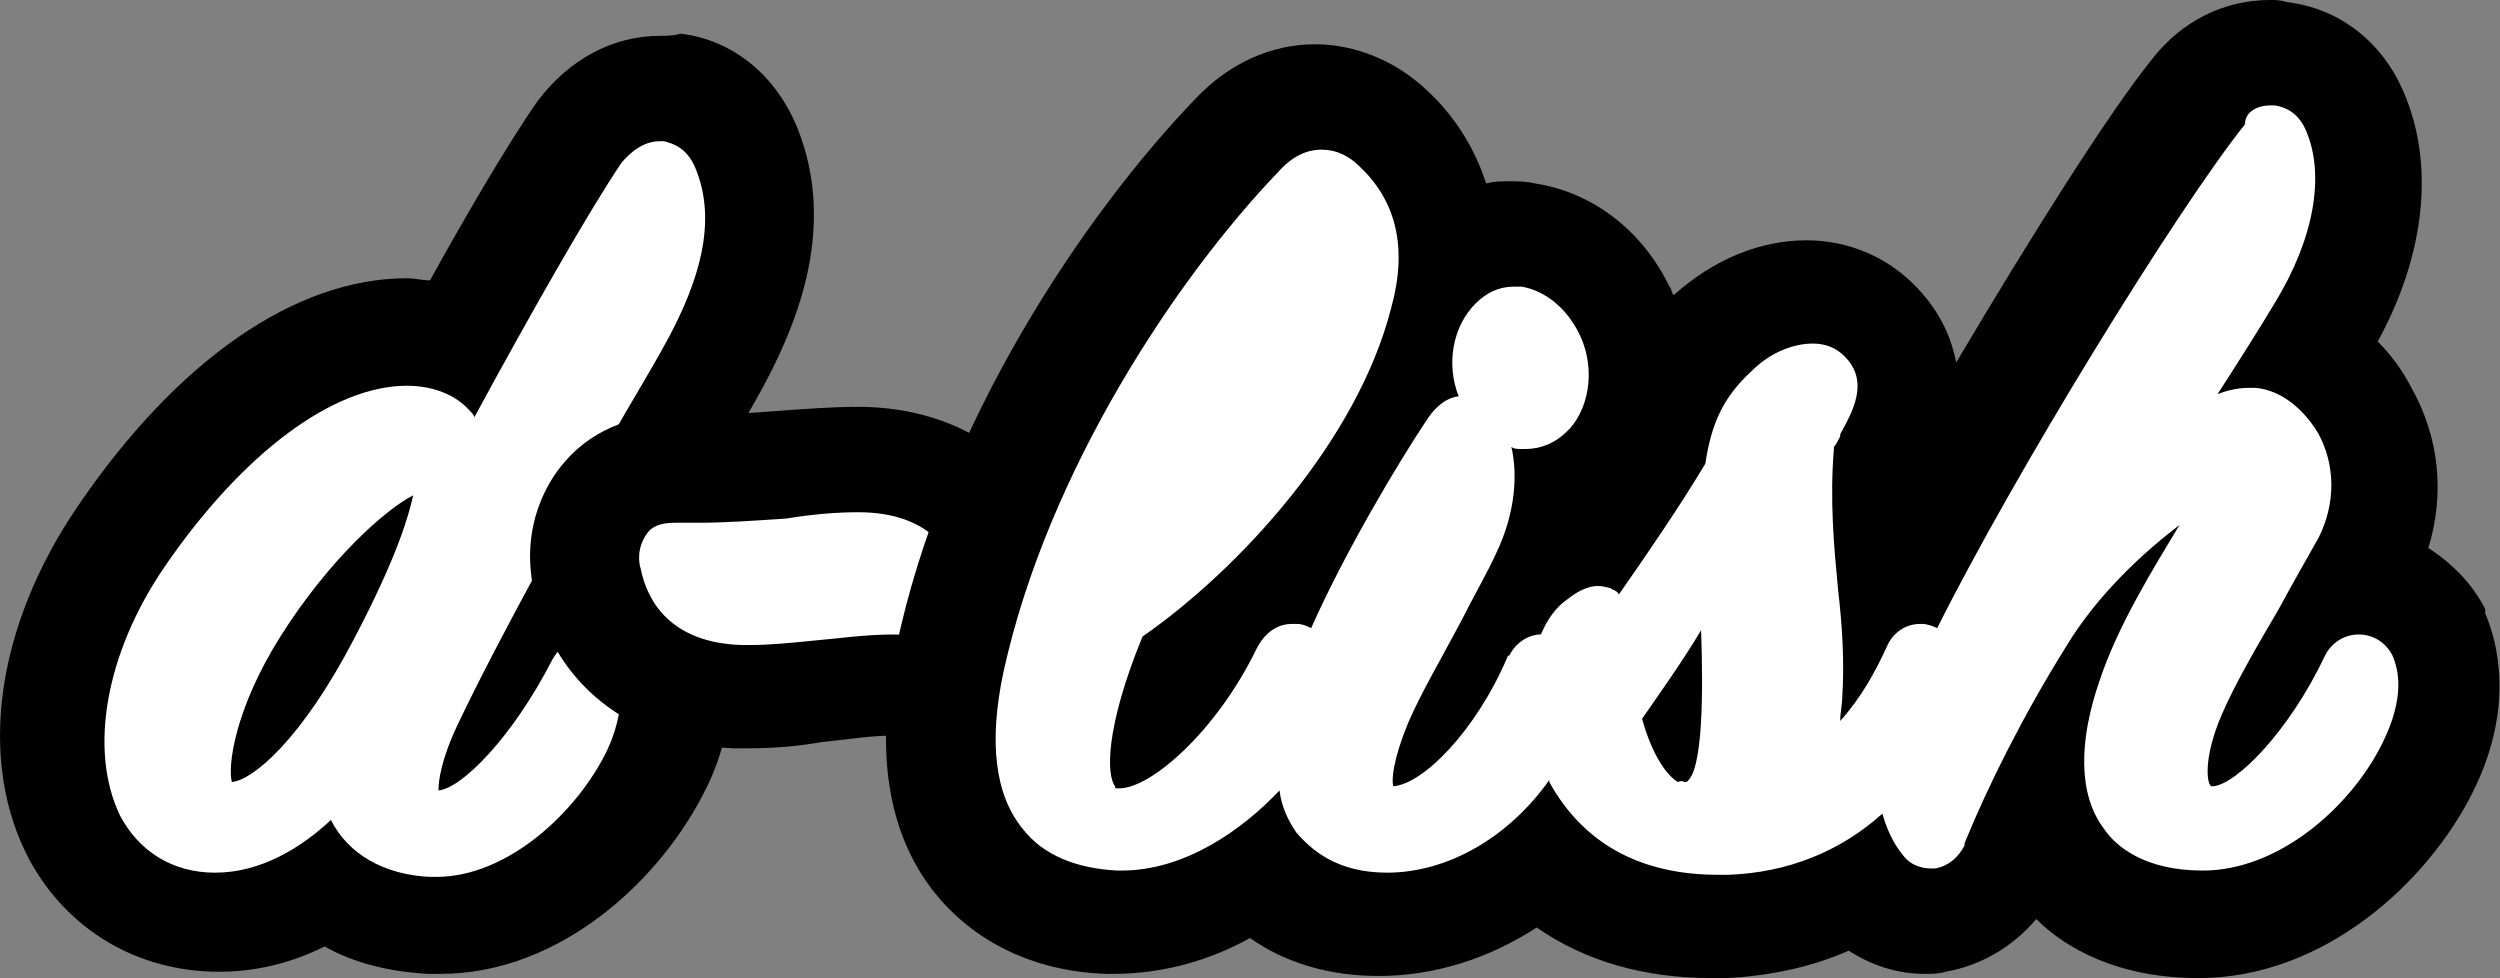 <?xml version="1.0" encoding="utf-8"?>
<!-- Generator: Adobe Illustrator 19.1.0, SVG Export Plug-In . SVG Version: 6.00 Build 0)  -->
<!DOCTYPE svg PUBLIC "-//W3C//DTD SVG 1.1//EN" "http://www.w3.org/Graphics/SVG/1.1/DTD/svg11.dtd">
<svg version="1.1" id="Layer_1" xmlns="http://www.w3.org/2000/svg" xmlns:xlink="http://www.w3.org/1999/xlink" x="0px" y="0px"
	 viewBox="0 0 118.6 46.4" enable-background="new 0 0 118.6 46.4" xml:space="preserve">
<rect x="0" y="0" width="118.6" height="46.4" fill="#808080" stroke="none"/>
<g>
	<g>
		<path fill="#FFFFFF" d="M20.8,43.9c-0.1,0-0.3,0-0.4,0c-2-0.1-3.6-0.7-4.9-1.7c-1.7,1-3.4,1.6-5.1,1.6c-2.9,0-5.4-1.5-6.7-4
			c-2-3.8-1.2-9.3,2.2-14.2c4.2-6.2,9.1-9.7,13.5-9.7c0.8,0,1.6,0.1,2.4,0.4c2.1-3.8,4.5-7.9,5.9-9.9c1.3-1.8,2.9-2.1,3.7-2.1
			c0.2,0,0.4,0,0.5,0c1.6,0.2,2.9,1.3,3.5,2.9c1.6,3.8-0.2,8-1.8,10.7c-0.5,0.9-1.1,2-1.8,3.1c-1.1,2-2.5,4.4-3.8,6.8
			c1.5,0.1,2.8,1,3.5,2.4l0.1,0.2c0.7,1.7,0.6,4.1-0.4,6.2C29.4,40.1,25.4,43.9,20.8,43.9z"/>
		<path d="M31.3,6.7c0.1,0,0.1,0,0.2,0C31.9,6.8,32.6,7,33,8c0.9,2.2,0.5,4.9-1.6,8.6c-0.5,0.9-1.1,1.9-1.8,3.1
			c-2.5,4.4-5.9,10.5-7.9,14.7c-0.8,1.7-0.9,2.7-0.9,3.1c1.1-0.1,3.5-2.5,5.4-6.2c0.4-0.7,0.9-1,1.5-1c0,0,0,0,0,0
			c0.6,0,1.2,0.4,1.5,1c0,0,0,0,0,0.1c0.4,0.8,0.4,2.5-0.4,4.2c-1.4,2.9-4.7,6-8.1,6c-0.1,0-0.2,0-0.3,0c-2.2-0.1-3.9-1.1-4.7-2.7
			c-1.4,1.3-3.3,2.5-5.5,2.5c-2,0-3.6-1-4.5-2.7C4.2,35.6,5,31,7.8,26.9c3.7-5.4,8-8.6,11.5-8.6c1.2,0,2.3,0.4,3,1.2
			c0.1,0.1,0.2,0.2,0.2,0.3c2.6-4.8,5.5-9.9,7-12.1C30.2,6.9,30.8,6.7,31.3,6.7 M11,37.1c1-0.1,3.3-2,5.8-6.8c2.1-4,2.6-5.9,2.8-6.8
			c-1.2,0.6-3.9,2.9-6.3,6.7c0,0,0,0,0,0C11.1,33.7,10.8,36.4,11,37.1 M31.3,1.7c-2.2,0-4.3,1.1-5.8,3.1c-1.4,2-3.5,5.6-5.1,8.5
			c-0.4,0-0.7-0.1-1.1-0.1c-5.3,0-10.9,3.9-15.6,10.8c-3.9,5.7-4.8,12.1-2.3,16.8c1.8,3.3,5.1,5.3,9,5.3c1.7,0,3.4-0.4,5-1.2
			c1.4,0.8,3.1,1.2,4.9,1.3c0.2,0,0.4,0,0.6,0c5.7,0,10.5-4.5,12.6-8.8c1.4-2.8,1.5-6,0.5-8.4c0-0.1-0.1-0.2-0.1-0.3
			c-0.5-1-1.3-1.9-2.2-2.5c0.8-1.5,1.6-2.9,2.4-4.2c0.7-1.2,1.3-2.2,1.8-3.1c1.8-3.2,3.9-8,1.9-12.9c-1-2.4-3-4.1-5.5-4.4
			C31.9,1.7,31.6,1.7,31.3,1.7L31.3,1.7z"/>
	</g>
	<g>
		<path fill="#FFFFFF" d="M35.6,33.1c-0.2,0-0.4,0-0.6,0c-3.8-0.2-6.5-2.2-7.2-5.6c-0.4-1.9,0.4-3.2,0.9-3.8
			c0.8-0.9,1.9-1.4,3.2-1.4c0.1,0,0.3,0,0.4,0c0.2,0,0.4,0,0.7,0c1.2,0,2.6-0.1,4-0.2c1.4-0.1,2.6-0.2,3.7-0.2
			c3.9,0,6.7,2.1,7.4,5.6c0.3,1.4,0,2.8-0.9,3.8c-0.8,0.9-1.9,1.4-3.2,1.4l0,0c-0.1,0-0.3,0-0.4,0c-0.4,0-0.8,0-1.3,0
			c-1.3,0-2.4,0.1-3.6,0.3C37.7,33,36.6,33.1,35.6,33.1z"/>
		<path d="M40.7,24.3c3.5,0,4.6,2,5,3.6c0.2,0.8-0.1,1.4-0.3,1.7c-0.2,0.3-0.6,0.6-1.3,0.6c-0.1,0-0.1,0-0.2,0c-0.5,0-1-0.1-1.5-0.1
			c-1.4,0-2.7,0.2-3.9,0.3c-1,0.1-2,0.2-2.9,0.2c-0.1,0-0.3,0-0.4,0c-3.4-0.1-4.5-2.1-4.8-3.6c-0.1-0.3-0.2-1,0.3-1.7
			c0.2-0.3,0.6-0.5,1.3-0.5c0.1,0,0.1,0,0.2,0c0.3,0,0.6,0,0.9,0c1.3,0,2.7-0.1,4.2-0.2C38.5,24.4,39.7,24.3,40.7,24.3 M40.7,19.3
			c-1.2,0-2.5,0.1-3.9,0.2c-1.3,0.1-2.7,0.2-3.8,0.2c-0.2,0-0.4,0-0.6,0c-0.2,0-0.4,0-0.6,0c-2,0-3.8,0.8-5,2.2
			c-0.8,0.9-2.1,3-1.5,6c0.9,4.5,4.6,7.4,9.5,7.6c0.2,0,0.4,0,0.7,0c1.2,0,2.4-0.1,3.5-0.3c1.1-0.1,2.2-0.3,3.3-0.3
			c0.4,0,0.7,0,1.1,0c0.2,0,0.4,0,0.6,0c2,0,3.8-0.8,5.1-2.3c1.4-1.6,2-3.8,1.5-6C49.6,22.2,45.8,19.3,40.7,19.3L40.7,19.3z"/>
	</g>
	<g>
		<path fill="#FFFFFF" d="M81.3,43.8c-3.4,0-6.2-1.1-8.3-3.1c-2.2,1.9-4.9,3-7.5,3c-3.1,0-4.9-1.3-5.9-2.4c-1.8,1.2-4.1,2.3-6.8,2.3
			l-0.3,0c-2.6-0.1-4.9-1.1-6.3-3c-1.8-2.2-2.2-5.4-1.4-9.5c2.2-10.2,8.7-19.7,13.6-24.9c1.4-1.5,2.9-1.8,3.9-1.8
			c1.3,0,2.5,0.5,3.5,1.4c1.3,1.2,2.6,3.1,2.6,6.2c0.9-0.7,1.9-1,3.1-1c0.3,0,0.5,0,0.8,0.1c1.9,0.3,3.6,1.6,4.6,3.6
			c1.4,2.9,0.5,5.9-1,7.5c-0.5,0.6-1.2,1-1.9,1.3c-0.1,0.8-0.2,1.5-0.5,2.3c0.7-0.3,1.4-0.4,1.9-0.4c0,0,0,0,0.1,0
			c1.1-1.6,2-3,2.7-4.1c0.4-2.3,1.3-3.9,2.9-5.4c1.4-1.3,3-1.9,4.6-1.9c1.3,0,2.4,0.5,3.3,1.3c2.6,2.6,0.9,5.6,0.2,6.7L89.2,22
			l-0.1,0.1c-0.1,1.8,0.1,3.6,0.2,5.3c0.2-0.1,0.4-0.1,0.7-0.2c4-7.6,11-19.1,14.1-22.9c0.9-1.1,2.2-1.8,3.6-1.8c0.2,0,0.3,0,0.5,0
			c1.6,0.2,2.9,1.2,3.5,2.8c1.3,2.8,0.7,6.6-1.7,10.5c-0.2,0.3-0.4,0.6-0.6,1c1.1,0.6,2,1.6,2.7,2.8c1.2,2.2,1.2,4.8,0,7.2
			c-0.1,0.3-0.3,0.6-0.5,0.9c0,0,0.1,0,0.1,0c1.7,0,3.2,0.9,3.9,2.4c0.6,1.3,1,3.5-0.5,6.5c-1.8,3.6-5.9,7.4-10.8,7.4
			c-4,0-5.9-1.9-6.8-3.1c-0.4-0.6-0.9-1.4-1.1-2.4c-0.4,0.9-0.8,1.7-1.1,2.5L95.3,41c-0.6,1.4-1.8,2.3-3.3,2.5c-0.2,0-0.4,0-0.6,0
			c-1.2,0-2.4-0.6-3.2-1.5c-1.9,1.1-4.1,1.7-6.3,1.8C81.7,43.8,81.5,43.8,81.3,43.8z"/>
		<path d="M107.7,5c0.1,0,0.1,0,0.2,0c0.7,0.1,1.2,0.5,1.5,1.2c0.9,2.1,0.4,5.1-1.5,8.2c-0.6,1-1.6,2.6-2.7,4.3
			c0.5-0.2,1-0.3,1.5-0.3c0.1,0,0.2,0,0.3,0c1.2,0.1,2.3,1,3,2.2c0.8,1.5,0.8,3.3,0,4.9c-0.5,0.9-1.2,2.1-1.9,3.4
			c-1,1.7-2.1,3.6-2.7,5c-0.9,2.1-0.7,3.3-0.5,3.4c0,0,0,0,0.1,0c0,0,0,0,0,0c1.1-0.1,3.6-2.6,5.3-6.2c0.3-0.6,0.9-1,1.6-1
			c0,0,0,0,0,0c0.7,0,1.3,0.4,1.6,1c0.3,0.7,0.6,2-0.5,4.2c-1.5,3-4.9,6-8.5,6c-2.7,0-4.1-1.1-4.7-2c-1.2-1.6-1.2-4.1-0.2-7
			c0.9-2.7,2.6-5.4,3.8-7.4c0,0,0,0,0,0c-1.7,1.3-3.9,3.3-5.4,5.8c-2,3.2-3.7,6.6-4.8,9.3c0,0,0,0,0,0.1c-0.3,0.6-0.8,1-1.4,1.1
			c-0.1,0-0.2,0-0.2,0c-0.5,0-1-0.2-1.3-0.6c-0.5-0.6-0.8-1.3-1-2c-2,1.8-4.5,2.8-7.3,2.9c-0.2,0-0.3,0-0.5,0c-3.7,0-6.4-1.5-8-4.4
			c0,0,0-0.1,0-0.1c-1.9,2.7-4.8,4.4-7.7,4.4c-2.4,0-3.6-1.1-4.3-1.9c-0.4-0.6-0.7-1.2-0.8-2c-1.8,1.9-4.5,3.8-7.5,3.8
			c-0.1,0-0.1,0-0.2,0c-1.9-0.1-3.5-0.7-4.5-2c-1.3-1.6-1.6-4.1-0.9-7.4c2.1-9.6,8.3-18.8,13-23.7c0.7-0.8,1.4-1.1,2.1-1.1
			c0.7,0,1.3,0.3,1.8,0.8c1.7,1.6,2.3,3.8,1.5,6.7c-1.6,6.3-7.2,12.4-11.8,15.6c-1.8,4.4-1.7,6.6-1.3,7.1c0,0.1,0,0.1,0.1,0.1
			c0,0,0.1,0,0.1,0c1.5,0,4.6-2.7,6.5-6.6c0.4-0.8,1-1.2,1.7-1.2c0.1,0,0.1,0,0.2,0c0.3,0,0.5,0.1,0.7,0.2c1.6-3.6,4.1-7.8,5.5-9.9
			c0.2-0.3,0.7-1,1.5-1.1c-0.6-1.5-0.3-3.3,0.8-4.4c0.5-0.5,1.1-0.8,1.8-0.8c0.1,0,0.3,0,0.4,0c1.1,0.2,2.1,1,2.7,2.2
			c0.9,1.8,0.4,3.8-0.6,4.7c-0.5,0.5-1.2,0.8-1.9,0.8c-0.1,0-0.2,0-0.3,0c-0.1,0-0.3,0-0.4-0.1c0.3,1.3,0.2,3.1-0.7,5
			c-0.4,0.9-1.1,2.1-1.7,3.3c-0.9,1.7-1.9,3.4-2.5,4.8c-0.7,1.7-0.8,2.7-0.7,3c1.4-0.1,3.9-2.6,5.4-6.1c0,0,0-0.1,0.1-0.1
			c0.3-0.6,0.9-1,1.5-1c0.3-0.7,0.7-1.3,1.3-1.7c0.5-0.4,1-0.6,1.4-0.6c0.3,0,0.5,0.1,0.6,0.1c0.1,0.1,0.3,0.1,0.4,0.3
			c1.4-2,2.9-4.2,4.1-6.2c0.3-2,0.9-3.2,2.2-4.4c0.9-0.9,2-1.3,2.9-1.3c0.6,0,1.1,0.2,1.5,0.6c1.2,1.2,0.4,2.6-0.2,3.7
			c0,0,0,0.1,0,0.1c-0.1,0.2-0.2,0.4-0.3,0.5c0,0,0,0.1,0,0.1c-0.2,2.4,0,4.6,0.2,6.7c0.2,1.7,0.3,3.4,0.2,5c0,0.4-0.1,0.8-0.1,1.2
			c1-1.1,1.7-2.4,2.2-3.5c0.3-0.7,0.9-1.1,1.6-1.1c0,0,0,0,0.1,0c0.2,0,0.5,0.1,0.7,0.2c3.7-7.4,11.4-19.9,14.6-23.9
			C106.5,5.3,107.1,5,107.7,5 M79.9,37.1c0,0,0.1,0,0.1,0c0.8-0.5,0.8-4.3,0.7-7.2c-0.9,1.5-1.9,2.9-2.8,4.2c0.5,1.8,1.2,2.7,1.7,3
			C79.8,37,79.9,37.1,79.9,37.1 M107.7,0c-2.2,0-4.2,1-5.6,2.8c-2.1,2.6-5.8,8.5-9.3,14.4c-0.3-1.6-1.1-2.8-2-3.7
			c-1.3-1.3-3.1-2.1-5.1-2.1c-2.2,0-4.4,0.9-6.3,2.6c0,0,0,0,0,0c-0.1-0.1-0.1-0.3-0.2-0.4c-1.3-2.7-3.7-4.5-6.4-4.9
			c-0.4-0.1-0.8-0.1-1.2-0.1c-0.4,0-0.7,0-1.1,0.1c-0.7-2.2-2-3.7-2.9-4.5c-1.4-1.3-3.3-2.1-5.2-2.1c-2.1,0-4.1,0.9-5.7,2.6
			c-5.2,5.4-12,15.4-14.2,26.1c-1,4.8-0.4,8.7,1.8,11.5c1.9,2.4,4.8,3.8,8.2,3.9c0.1,0,0.2,0,0.3,0c2.5,0,4.7-0.7,6.5-1.7
			c1.7,1.2,3.8,1.8,6.1,1.8c2.6,0,5.2-0.8,7.5-2.3c2.3,1.6,5.1,2.4,8.3,2.4c0.2,0,0.5,0,0.7,0c2-0.1,4-0.5,5.8-1.3
			c1.1,0.7,2.3,1.1,3.6,1.1c0.3,0,0.7,0,1-0.1c1.7-0.3,3.2-1.2,4.3-2.5c1.4,1.4,3.9,2.8,7.7,2.8c6,0,10.9-4.6,13-8.8
			c2-4,1.2-7.1,0.6-8.5l0-0.1l0-0.1c-0.6-1.2-1.6-2.2-2.7-2.9c0.8-2.6,0.5-5.3-0.8-7.6c-0.4-0.8-1-1.6-1.6-2.2
			c2.3-4.2,2.7-8.5,1.2-11.9c-1-2.3-3-3.9-5.5-4.2C108.2,0,107.9,0,107.7,0L107.7,0z"/>
	</g>
</g>
</svg>
